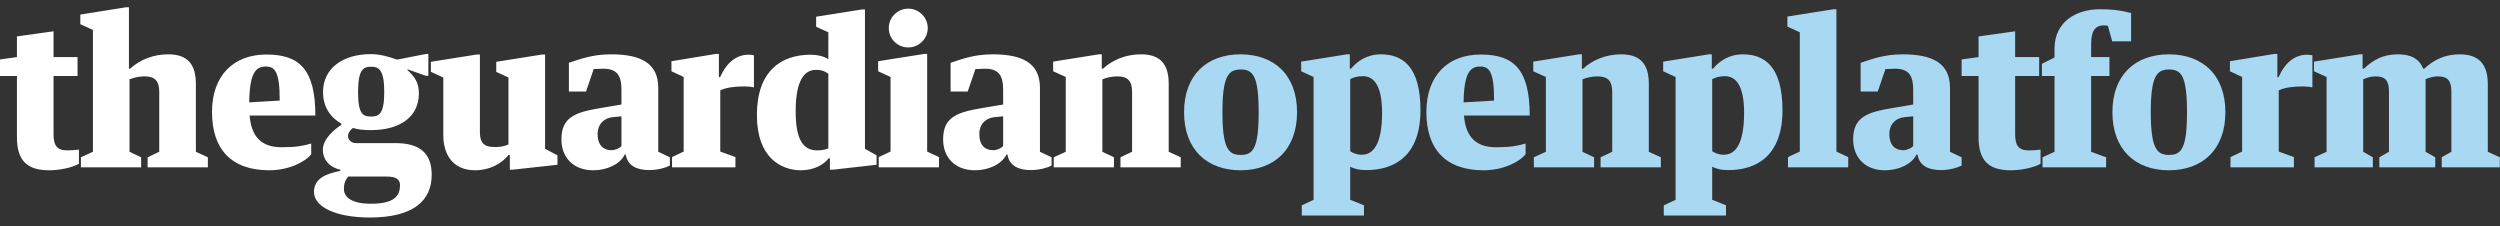 <svg width="254" height="23" viewBox="0 0 254 23" xmlns="http://www.w3.org/2000/svg"><rect x="0" y="0" width="254" height="23" fill="#333333" stroke="none"/><title>theguardian openplatform</title><desc>Created with Sketch.</desc><g fill="none"><path d="M126.04 5.52c-3.4 0-5.74 2.08-5.74 5.88s2.34 5.9 5.74 5.9c3.4 0 5.74-2.1 5.74-5.9 0-3.8-2.34-5.88-5.74-5.88zm.02 10.22c-1.24 0-1.86-.64-1.86-4.34 0-3.7.62-4.34 1.86-4.34 1.24 0 1.82.64 1.82 4.34 0 3.7-.58 4.34-1.82 4.34zm12.3-.02c-.52 0-.92-.18-1.18-.36v-7.32c.32-.16.68-.3 1.3-.3 1.2 0 1.94 1.12 1.94 3.72 0 3.2-.9 4.26-2.06 4.26zm-1.22-8.74v-1.46h-.3l-4.64.74v.98l1.26.58v12.48l-1.2.56v1.04h6.32v-1.04l-1.4-.56v-3.36c.36.16.74.34 1.64.34 2.94 0 5.5-1.52 5.5-6.08 0-4.44-1.82-5.68-4.02-5.68-1.44 0-2.42.72-3.04 1.46h-.12zm13.24-.22c.92 0 1.42.48 1.42 3.46l-3.1.18c.04-2.98.66-3.64 1.68-3.64zm5.04 4.98c0-4.7-1.62-6.2-4.98-6.2-3.34 0-5.52 2.14-5.52 5.84 0 3.8 1.98 5.92 5.82 5.92 2.06 0 3.74-.92 4.26-1.64v-1.08c-.78.24-1.58.38-3 .38-2.04 0-3.08-1.04-3.26-3.22h6.68zm.42 5.26h6.12v-1.02l-1.18-.56v-7.36c.46-.18.96-.3 1.52-.3 1.02 0 1.5.42 1.5 1.58v6.08l-1.18.56v1.02h6.12v-1.02l-1.22-.56v-6.92c0-2.06-.94-2.98-2.8-2.98-1.52 0-2.88.54-3.88 1.46h-.12v-1.46h-.3l-4.64.74v.98l1.28.58v7.6l-1.22.56v1.02zm19.3-1.28c-.52 0-.92-.18-1.18-.36v-7.32c.32-.16.68-.3 1.3-.3 1.2 0 1.94 1.12 1.94 3.72 0 3.2-.9 4.26-2.06 4.26zm-1.22-8.74v-1.46h-.3l-4.64.74v.98l1.26.58v12.48l-1.2.56v1.04h6.32v-1.04l-1.4-.56v-3.36c.36.16.74.34 1.64.34 2.94 0 5.5-1.52 5.5-6.08 0-4.44-1.82-5.68-4.02-5.68-1.44 0-2.42.72-3.04 1.46h-.12zm7.68-5.3v1.02l1.26.58v12.12l-1.2.56v1.04h6.12v-1.04l-1.2-.56v-14.46h-.3l-4.68.74zm12.78 13.16c-.2.22-.62.42-1.02.42-.72 0-1.4-.4-1.4-1.64 0-1.06.7-1.64 1.56-1.72l.86-.08v3.02zm-2.82-7.82c.24-.02.78-.04.96-.04 1.44 0 1.86.72 1.86 2.14v1.5l-2.14.36c-2.48.42-3.96.88-3.96 3.18 0 1.86 1.24 3.14 3.22 3.14 1.4 0 2.72-.6 3.22-1.6h.1c.18 1.2 1.22 1.58 2.38 1.58.9 0 1.74-.26 2.1-.46v-.84l-1.18-.56v-6.5c0-2.52-1.8-3.4-4.8-3.4-1.96 0-3.22.52-4.28.86v2.92h1.74l.78-2.28zm9.46 6.92c0 2.38 1.04 3.36 3.26 3.36 1.16 0 2.42-.3 3.04-.66v-1.44c-.28.04-.8.08-1.2.08-1.08 0-1.38-.56-1.38-1.66v-5.9h2.44v-1.92h-2.44v-2.62l-3.72.52v2.1l-1.72.24v1.68h1.72v6.22zm11.44 1.48v-7.7h1.86v-1.92h-1.86v-1.3c0-1.3.36-1.92 1.3-1.92.14 0 .28.02.4.04l.44 1.58h1.92v-2.88c-1.26-.32-2.1-.38-3.18-.38-2.36 0-4.6 1.24-4.6 4v.9l-1.28.64v1.24h1.28v7.7l-1.22.56v1.02h6.46v-1.02l-1.52-.56zm7.9-9.9c-3.4 0-5.74 2.08-5.74 5.88s2.34 5.9 5.74 5.9c3.4 0 5.74-2.1 5.74-5.9 0-3.8-2.34-5.88-5.74-5.88zm.02 10.22c-1.24 0-1.86-.64-1.86-4.34 0-3.7.62-4.34 1.86-4.34 1.24 0 1.82.64 1.82 4.34 0 3.7-.58 4.34-1.82 4.34zm6.18-9.52v1.02l1.24.58v7.58l-1.18.56v1.04h6.44v-1.04l-1.54-.56v-6.22c.64-.3 1.48-.4 2.48-.4.32 0 .72.04.94.1v-3.26c-.12-.04-.36-.06-.56-.06-1.22 0-2.22.8-2.88 2.28h-.12v-2.36h-.32l-4.5.74zm8.6 10.78h5.92v-1.02l-.98-.56v-7.36c.44-.2.84-.3 1.24-.3 1.02 0 1.38.42 1.38 1.58v6.08l-.98.56v1.02h5.68v-1.02l-.98-.56v-7.38c.42-.18.86-.28 1.24-.28 1 0 1.38.42 1.38 1.58v6.08l-.98.56v1.02h5.9v-1.02l-1.22-.56v-6.9c0-2.06-.98-3-2.84-3-1.52 0-2.62.54-3.62 1.46h-.1c-.4-1-1.24-1.46-2.56-1.46-1.52 0-2.48.54-3.48 1.46h-.12v-1.46h-.3l-4.64.74v.98l1.28.58v7.6l-1.22.56v1.02z" fill="#A8D8F2"/><path d="M1.72 13.94c0 2.38 1.04 3.36 3.26 3.36 1.16 0 2.42-.3 3.04-.66v-1.44c-.28.04-.8.08-1.2.08-1.08 0-1.38-.56-1.38-1.66v-5.9h2.44v-1.92h-2.44v-2.62l-3.72.52v2.1l-1.72.24v1.68h1.72v6.22zm6.5 3.06h6.12v-1.02l-1.18-.56v-7.36c.46-.18.96-.3 1.52-.3 1.02 0 1.5.42 1.5 1.58v6.08l-1.18.56v1.02h6.12v-1.02l-1.22-.56v-6.92c0-2.06-.94-2.98-2.8-2.98-1.52 0-2.88.54-3.88 1.46h-.12v-6.24h-.3l-4.64.74v.98l1.28.58v12.38l-1.22.56v1.02zm18.78-10.24c.92 0 1.42.48 1.42 3.46l-3.1.18c.04-2.98.66-3.64 1.68-3.64zm5.04 4.98c0-4.7-1.62-6.2-4.98-6.2-3.34 0-5.52 2.14-5.52 5.84 0 3.8 1.98 5.92 5.82 5.92 2.06 0 3.74-.92 4.26-1.64v-1.08c-.78.24-1.58.38-3 .38-2.04 0-3.08-1.04-3.26-3.22h6.68zm5.64 8.96c-2.04 0-2.74-.72-2.74-1.5 0-.54.14-.92.44-1.26h3.92c.92 0 1.34.28 1.34.86 0 1.16-.64 1.9-2.96 1.9zm.02-13.92c.82 0 1.34.34 1.34 2.58s-.54 2.48-1.34 2.48-1.32-.2-1.32-2.48.52-2.58 1.32-2.58zm2.46 7.76h-4c-.44 0-.8-.32-.8-.72 0-.3.22-.62.5-.82.6.18 1.1.22 1.84.22 2.88 0 4.86-1.3 4.86-3.74 0-1.1-.46-1.72-1.16-2.36v-.08l1.86.66h.26v-2.22h-.22l-2.86.56h-.16c-.7-.26-1.68-.54-2.58-.54-2.88 0-4.88 1.44-4.88 3.86 0 1.48.74 2.58 1.86 3.2v.12c-.64.44-1.88 1.38-1.88 2.56 0 .88.58 1.74 1.78 2v.12c-1.26.26-2.68.68-2.68 2.14 0 1.5 2.16 2.6 5.68 2.6 4.38 0 6.28-1.68 6.28-4.34 0-2.2-1.22-3.22-3.7-3.22zm4.88-.8c0 1.94.96 3.56 3.22 3.56 1.5 0 2.68-.66 3.4-1.54h.14v1.48h.3l4.54-.5v-.96l-1.26-.66v-9.58h-.3l-4.66.74v1.02l1.24.58v6.8c-.38.16-.72.26-1.34.26-.94 0-1.56-.22-1.56-1.5v-7.9h-.32l-4.66.74v1.02l1.26.58v5.86zm18.1 1.1c-.2.22-.62.42-1.02.42-.72 0-1.4-.4-1.4-1.64 0-1.06.7-1.64 1.56-1.72l.86-.08v3.02zm-2.82-7.82c.24-.02.78-.04.96-.04 1.44 0 1.86.72 1.86 2.14v1.5l-2.14.36c-2.48.42-3.96.88-3.96 3.18 0 1.86 1.24 3.14 3.22 3.14 1.4 0 2.72-.6 3.22-1.6h.1c.18 1.2 1.22 1.58 2.38 1.58.9 0 1.74-.26 2.1-.46v-.84l-1.18-.56v-6.5c0-2.52-1.8-3.4-4.8-3.4-1.96 0-3.22.52-4.28.86v2.92h1.74l.78-2.28zm7.9-.8v1.02l1.24.58v7.58l-1.18.56v1.04h6.44v-1.04l-1.54-.56v-6.22c.64-.3 1.48-.4 2.48-.4.32 0 .72.04.94.1v-3.26c-.12-.04-.36-.06-.56-.06-1.22 0-2.22.8-2.88 2.28h-.12v-2.36h-.32l-4.5.74zm15.94-.2c-.46-.32-1.18-.46-1.8-.46-2.96 0-5.46 1.62-5.46 6.14 0 4.3 2.44 5.6 4.48 5.6 1.4 0 2.36-.62 2.82-1.22h.12v1.16h.32l4.42-.5v-.96l-1.18-.66v-14.16h-.3l-4.66.74v1.02l1.24.56v2.74zm0 9.06c-.26.1-.58.2-1.14.2-1.48 0-2.18-1.2-2.18-3.96 0-3.16.88-4.22 2.06-4.22.66 0 .98.18 1.26.4v7.58zm5.06-8.86v1.02l1.26.58v7.58l-1.2.56v1.04h6.12v-1.04l-1.2-.56v-9.92h-.3l-4.68.74zm3.06-5.34c-1.1 0-1.98.88-1.98 1.98 0 1.08.88 1.96 1.98 1.96 1.08 0 1.98-.88 1.98-1.96 0-1.1-.9-1.98-1.98-1.98zm9.64 13.96c-.2.22-.62.42-1.02.42-.72 0-1.4-.4-1.4-1.64 0-1.06.7-1.64 1.56-1.72l.86-.08v3.02zm-2.82-7.82c.24-.02.78-.04.96-.04 1.44 0 1.86.72 1.86 2.14v1.5l-2.14.36c-2.48.42-3.96.88-3.96 3.18 0 1.86 1.24 3.14 3.22 3.14 1.4 0 2.72-.6 3.22-1.6h.1c.18 1.2 1.22 1.58 2.38 1.58.9 0 1.74-.26 2.1-.46v-.84l-1.18-.56v-6.5c0-2.52-1.8-3.4-4.8-3.4-1.96 0-3.22.52-4.28.86v2.92h1.74l.78-2.28zm7.96 9.98h6.12v-1.02l-1.18-.56v-7.36c.46-.18.96-.3 1.52-.3 1.02 0 1.5.42 1.5 1.58v6.08l-1.18.56v1.02h6.12v-1.02l-1.22-.56v-6.92c0-2.06-.94-2.98-2.8-2.98-1.52 0-2.88.54-3.88 1.46h-.12v-1.46h-.3l-4.64.74v.98l1.28.58v7.6l-1.22.56v1.02z" fill="#fff"/></g></svg>